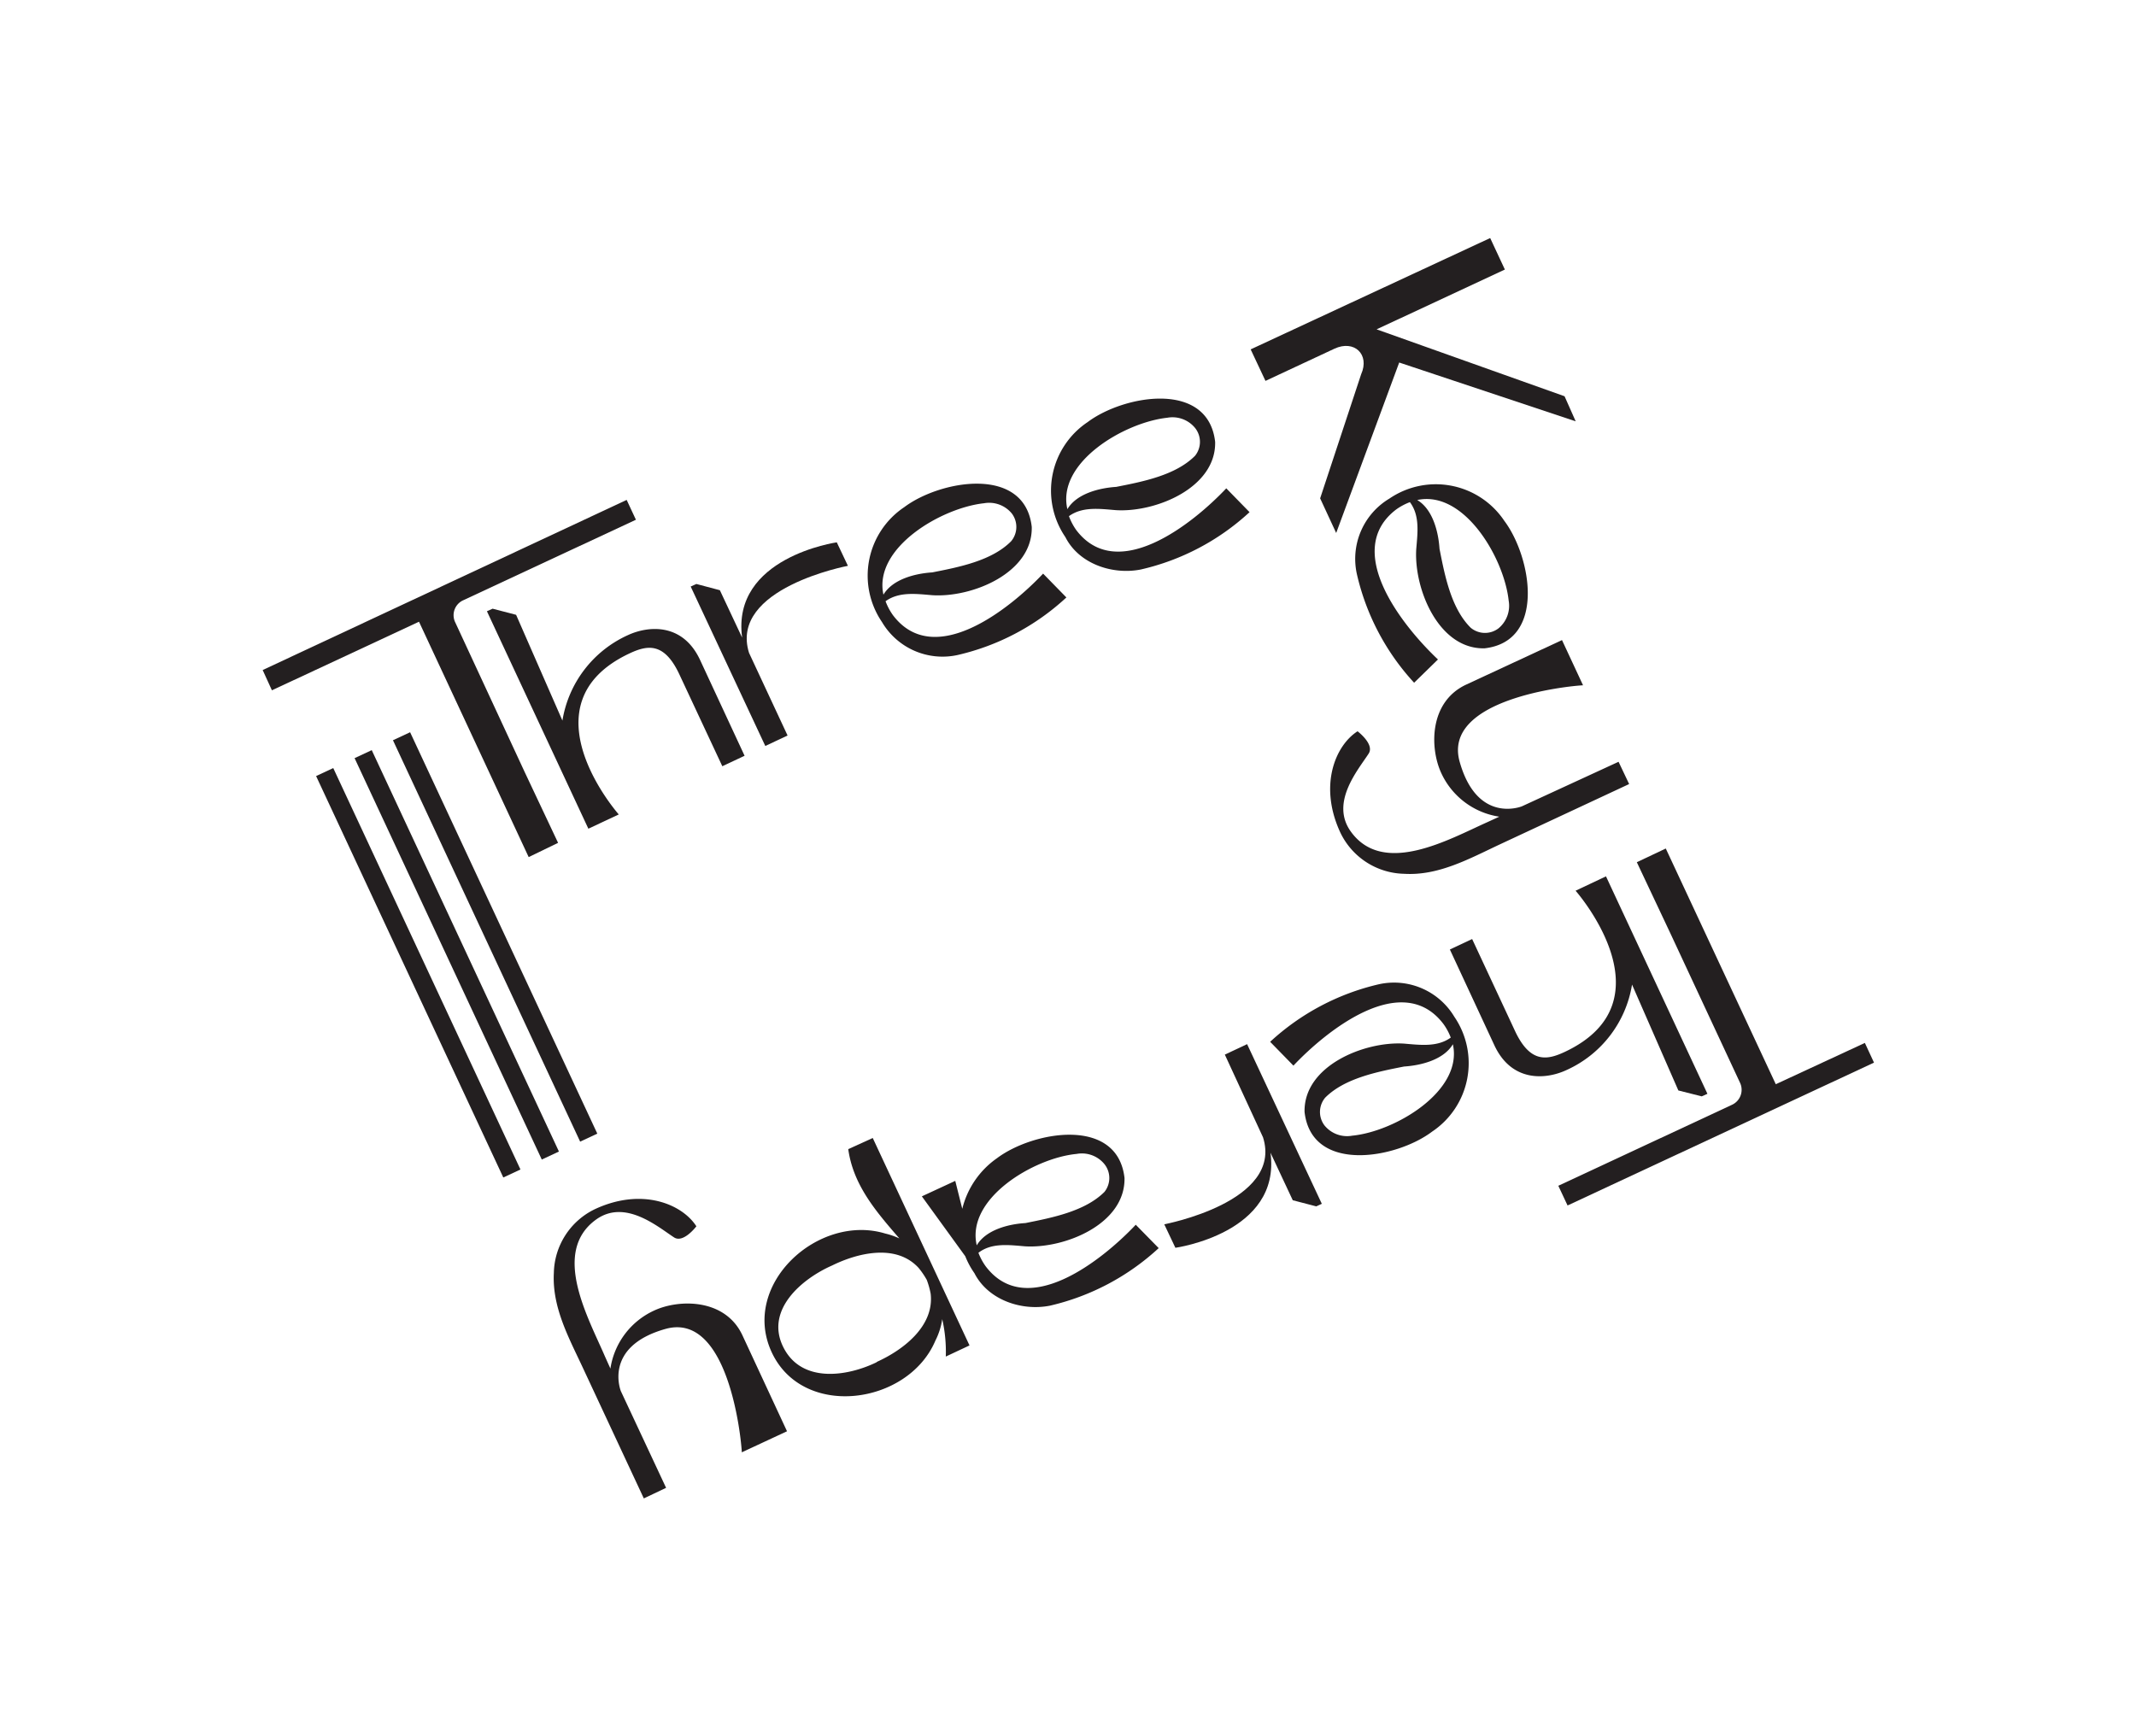<svg id="DESIGN" xmlns="http://www.w3.org/2000/svg" viewBox="0 0 191.83 155.91"><defs><style>.cls-1{fill:#231f20;}</style></defs><path class="cls-1" d="M50.12,75.7l-3-6.36L40.89,55.91a1.47,1.47,0,0,1,.72-2l15.5-7.23-.83-1.78L23.59,60.18,24.42,62l13.21-6.16,9.85,21.14Z"/><path class="cls-1" d="M64.87,68.82l2-.94-4-8.61c-1.56-3.34-4.64-3.08-6.49-2.22a10.22,10.22,0,0,0-5.87,7.67l-4.16-9.5-2.11-.55-.51.23,9.11,19.53,2.73-1.28s-8.77-9.92,1-14.48c1.57-.73,3.07-1,4.42,1.85Z"/><path class="cls-1" d="M86,58.83a21.44,21.44,0,0,0,9.77-5.17l-2.09-2.14c-3,3.18-9.79,8.61-13.48,3.74A5.37,5.37,0,0,1,79.53,54c1.21-.88,2.77-.66,4.22-.54,3.56.22,9-2,8.91-6.13-.62-5.56-8.22-4.21-11.45-1.78a7.4,7.4,0,0,0-2,10.32A6.31,6.31,0,0,0,86,58.83ZM88.37,45.2a2.63,2.63,0,0,1,2.5.92,2,2,0,0,1-.06,2.49c-1.74,1.76-4.7,2.33-7.09,2.8-1.54.1-3.55.61-4.38,2C78.42,49.2,84.55,45.61,88.37,45.2Z"/><path class="cls-1" d="M66.65,57.27l-2-4.26-2.11-.56-.51.23L68.73,67l2-.94-3.46-7.42c-1.82-5.81,8.88-7.82,8.88-7.82l-1-2.11S65.67,50.05,66.65,57.27Z"/><path class="cls-1" d="M102.45,51.15A21.44,21.44,0,0,0,112.22,46l-2.09-2.14c-3,3.18-9.8,8.61-13.48,3.74A5.37,5.37,0,0,1,96,46.36c1.21-.88,2.77-.66,4.22-.54,3.55.22,9-2,8.91-6.13-.63-5.56-8.22-4.21-11.45-1.78a7.4,7.4,0,0,0-2,10.33C96.9,50.65,99.91,51.65,102.45,51.15Zm2.38-13.63a2.62,2.62,0,0,1,2.5.92,2,2,0,0,1,0,2.49c-1.74,1.76-4.7,2.33-7.09,2.8-1.54.1-3.55.61-4.38,2C94.88,41.52,101,37.93,104.83,37.52Z"/><path class="cls-1" d="M127.19,49.32c-.22,3.56,2,9,6.13,8.91,5.56-.63,4.21-8.22,1.78-11.45a7.4,7.4,0,0,0-10.32-2,6.31,6.31,0,0,0-2.92,6.79A21.44,21.44,0,0,0,127,61.32l2.14-2.09c-3.18-3-8.61-9.79-3.74-13.48a5.37,5.37,0,0,1,1.22-.65C127.53,46.31,127.31,47.87,127.19,49.32Zm8.3,4.62a2.63,2.63,0,0,1-.92,2.5,2,2,0,0,1-2.49-.06c-1.76-1.74-2.33-4.7-2.8-7.09-.1-1.54-.61-3.55-2-4.38C131.49,44,135.08,50.12,135.49,53.94Z"/><path class="cls-1" d="M123.63,29.58l11.52-5.37-1.32-2.83-21.51,10,1.33,2.83,6.19-2.89c1.78-.83,3.2.51,2.4,2.3,0,0-3.68,11.14-3.68,11.14L120,47.87l5.66-15.31,15.85,5.28-1-2.25Z"/><path class="cls-1" d="M134.76,75.81l11.55-5.39-.95-2-8.68,4s-4,1.64-5.59-4,9.74-6.81,11.08-6.87l-1.89-4.06-8.61,4c-3.34,1.56-3.27,5.72-2.23,7.95a6.86,6.86,0,0,0,5.21,3.91l-1.09.5c-3.42,1.53-9.33,4.9-12.25.83-1.87-2.61.67-5.54,1.61-7,.54-.84-1-2-1-2-2,1.28-3.51,4.89-1.54,9.11a6.5,6.5,0,0,0,5.73,3.69C129.21,78.67,132,77.1,134.76,75.81Z"/><path class="cls-1" d="M142.17,61.55v0C142.36,61.55,142.34,61.54,142.17,61.55Z"/><path class="cls-1" d="M53.54,109.53c2.61-1.87,5.55.67,7,1.61.84.54,2-1,2-1-1.28-2-4.89-3.51-9.11-1.54a6.5,6.5,0,0,0-3.69,5.73c-.17,3.15,1.41,5.93,2.69,8.7l5.39,11.55,2-.95-4.06-8.68s-1.64-4,4-5.59,6.8,9.74,6.86,11.08l4.06-1.89-4-8.61c-1.55-3.34-5.72-3.27-7.94-2.23a6.86,6.86,0,0,0-3.92,5.21l-.49-1.09C52.84,118.36,49.48,112.45,53.54,109.53Z"/><path class="cls-1" d="M66.69,130.39h0C66.69,130.58,66.7,130.56,66.69,130.39Z"/><path class="cls-1" d="M123.84,88.4a21.54,21.54,0,0,0-9.77,5.17l2.09,2.14c3-3.18,9.79-8.61,13.48-3.73a5.32,5.32,0,0,1,.65,1.21c-1.21.88-2.77.66-4.22.54-3.55-.21-9,2-8.91,6.14.63,5.55,8.22,4.21,11.45,1.77a7.39,7.39,0,0,0,2-10.32A6.31,6.31,0,0,0,123.84,88.4ZM121.45,102a2.61,2.61,0,0,1-2.5-.92,2,2,0,0,1,.06-2.49c1.74-1.75,4.7-2.33,7.09-2.8,1.54-.1,3.55-.61,4.38-2C131.41,98,125.27,101.63,121.45,102Z"/><path class="cls-1" d="M92.07,111.94c3.56.21,9-2,8.92-6.14-.63-5.55-8.22-4.21-11.46-1.77a7.81,7.81,0,0,0-3.11,4.54l-.63-2.51-3,1.39,3.9,5.38a7.26,7.26,0,0,0,.82,1.52c1.23,2.41,4.24,3.42,6.78,2.92a21.54,21.54,0,0,0,9.77-5.17L102,110c-3,3.18-9.79,8.61-13.48,3.73a5.32,5.32,0,0,1-.65-1.21C89.06,111.6,90.62,111.82,92.07,111.94Zm4.62-8.3a2.61,2.61,0,0,1,2.5.92,2,2,0,0,1,0,2.49c-1.75,1.75-4.71,2.32-7.1,2.8-1.53.09-3.55.61-4.37,2C86.74,107.63,92.87,104,96.69,103.64Z"/><path class="cls-1" d="M113.43,102.15c1.83,5.8-8.87,7.81-8.87,7.81l1,2.11s9.51-1.32,8.54-8.54l2,4.27,2.11.55.5-.23L112,93.78l-2,.94Z"/><path class="cls-1" d="M80.77,111.23a6.56,6.56,0,0,0-1.27-.44c-6-1.82-13,4.55-10.21,10.63s12.26,4.77,14.71-1a6.28,6.28,0,0,0,.62-1.94,13.18,13.18,0,0,1,.32,3.36l2.13-1-8.69-18.63-2.2,1C76.63,106.47,78.72,108.86,80.77,111.23Zm-2,11.1c-2.69,1.32-6.82,1.94-8.44-1.37s1.67-6.1,4.4-7.3c2.25-1.11,5.74-2,7.77.22a7.21,7.21,0,0,1,.73,1.07,7.34,7.34,0,0,1,.35,1.24C83.93,119.17,81,121.31,78.72,122.33Z"/><rect class="cls-1" x="43.62" y="64.26" width="1.7" height="39.78" transform="translate(-31.4 26.68) rotate(-25)"/><rect class="cls-1" x="40.17" y="65.87" width="1.7" height="39.78" transform="translate(-32.4 25.37) rotate(-25)"/><rect class="cls-1" x="36.71" y="67.48" width="1.7" height="39.78" transform="translate(-33.4 24.06) rotate(-25)"/><path class="cls-1" d="M149.6,76.21,147,77.44l3,6.36,6.26,13.43a1.48,1.48,0,0,1-.72,2l-15.59,7.27.83,1.77,27.52-12.83-.82-1.77-8,3.71Z"/><path class="cls-1" d="M152.83,98.47l.51-.23-9.11-19.53L141.5,80s8.77,9.93-1,14.49c-1.57.73-3.07,1-4.42-1.85l-3.87-8.3-2,.94,4,8.61c1.56,3.34,4.64,3.08,6.49,2.21a10.2,10.2,0,0,0,5.87-7.67l4.16,9.51Z"/></svg>